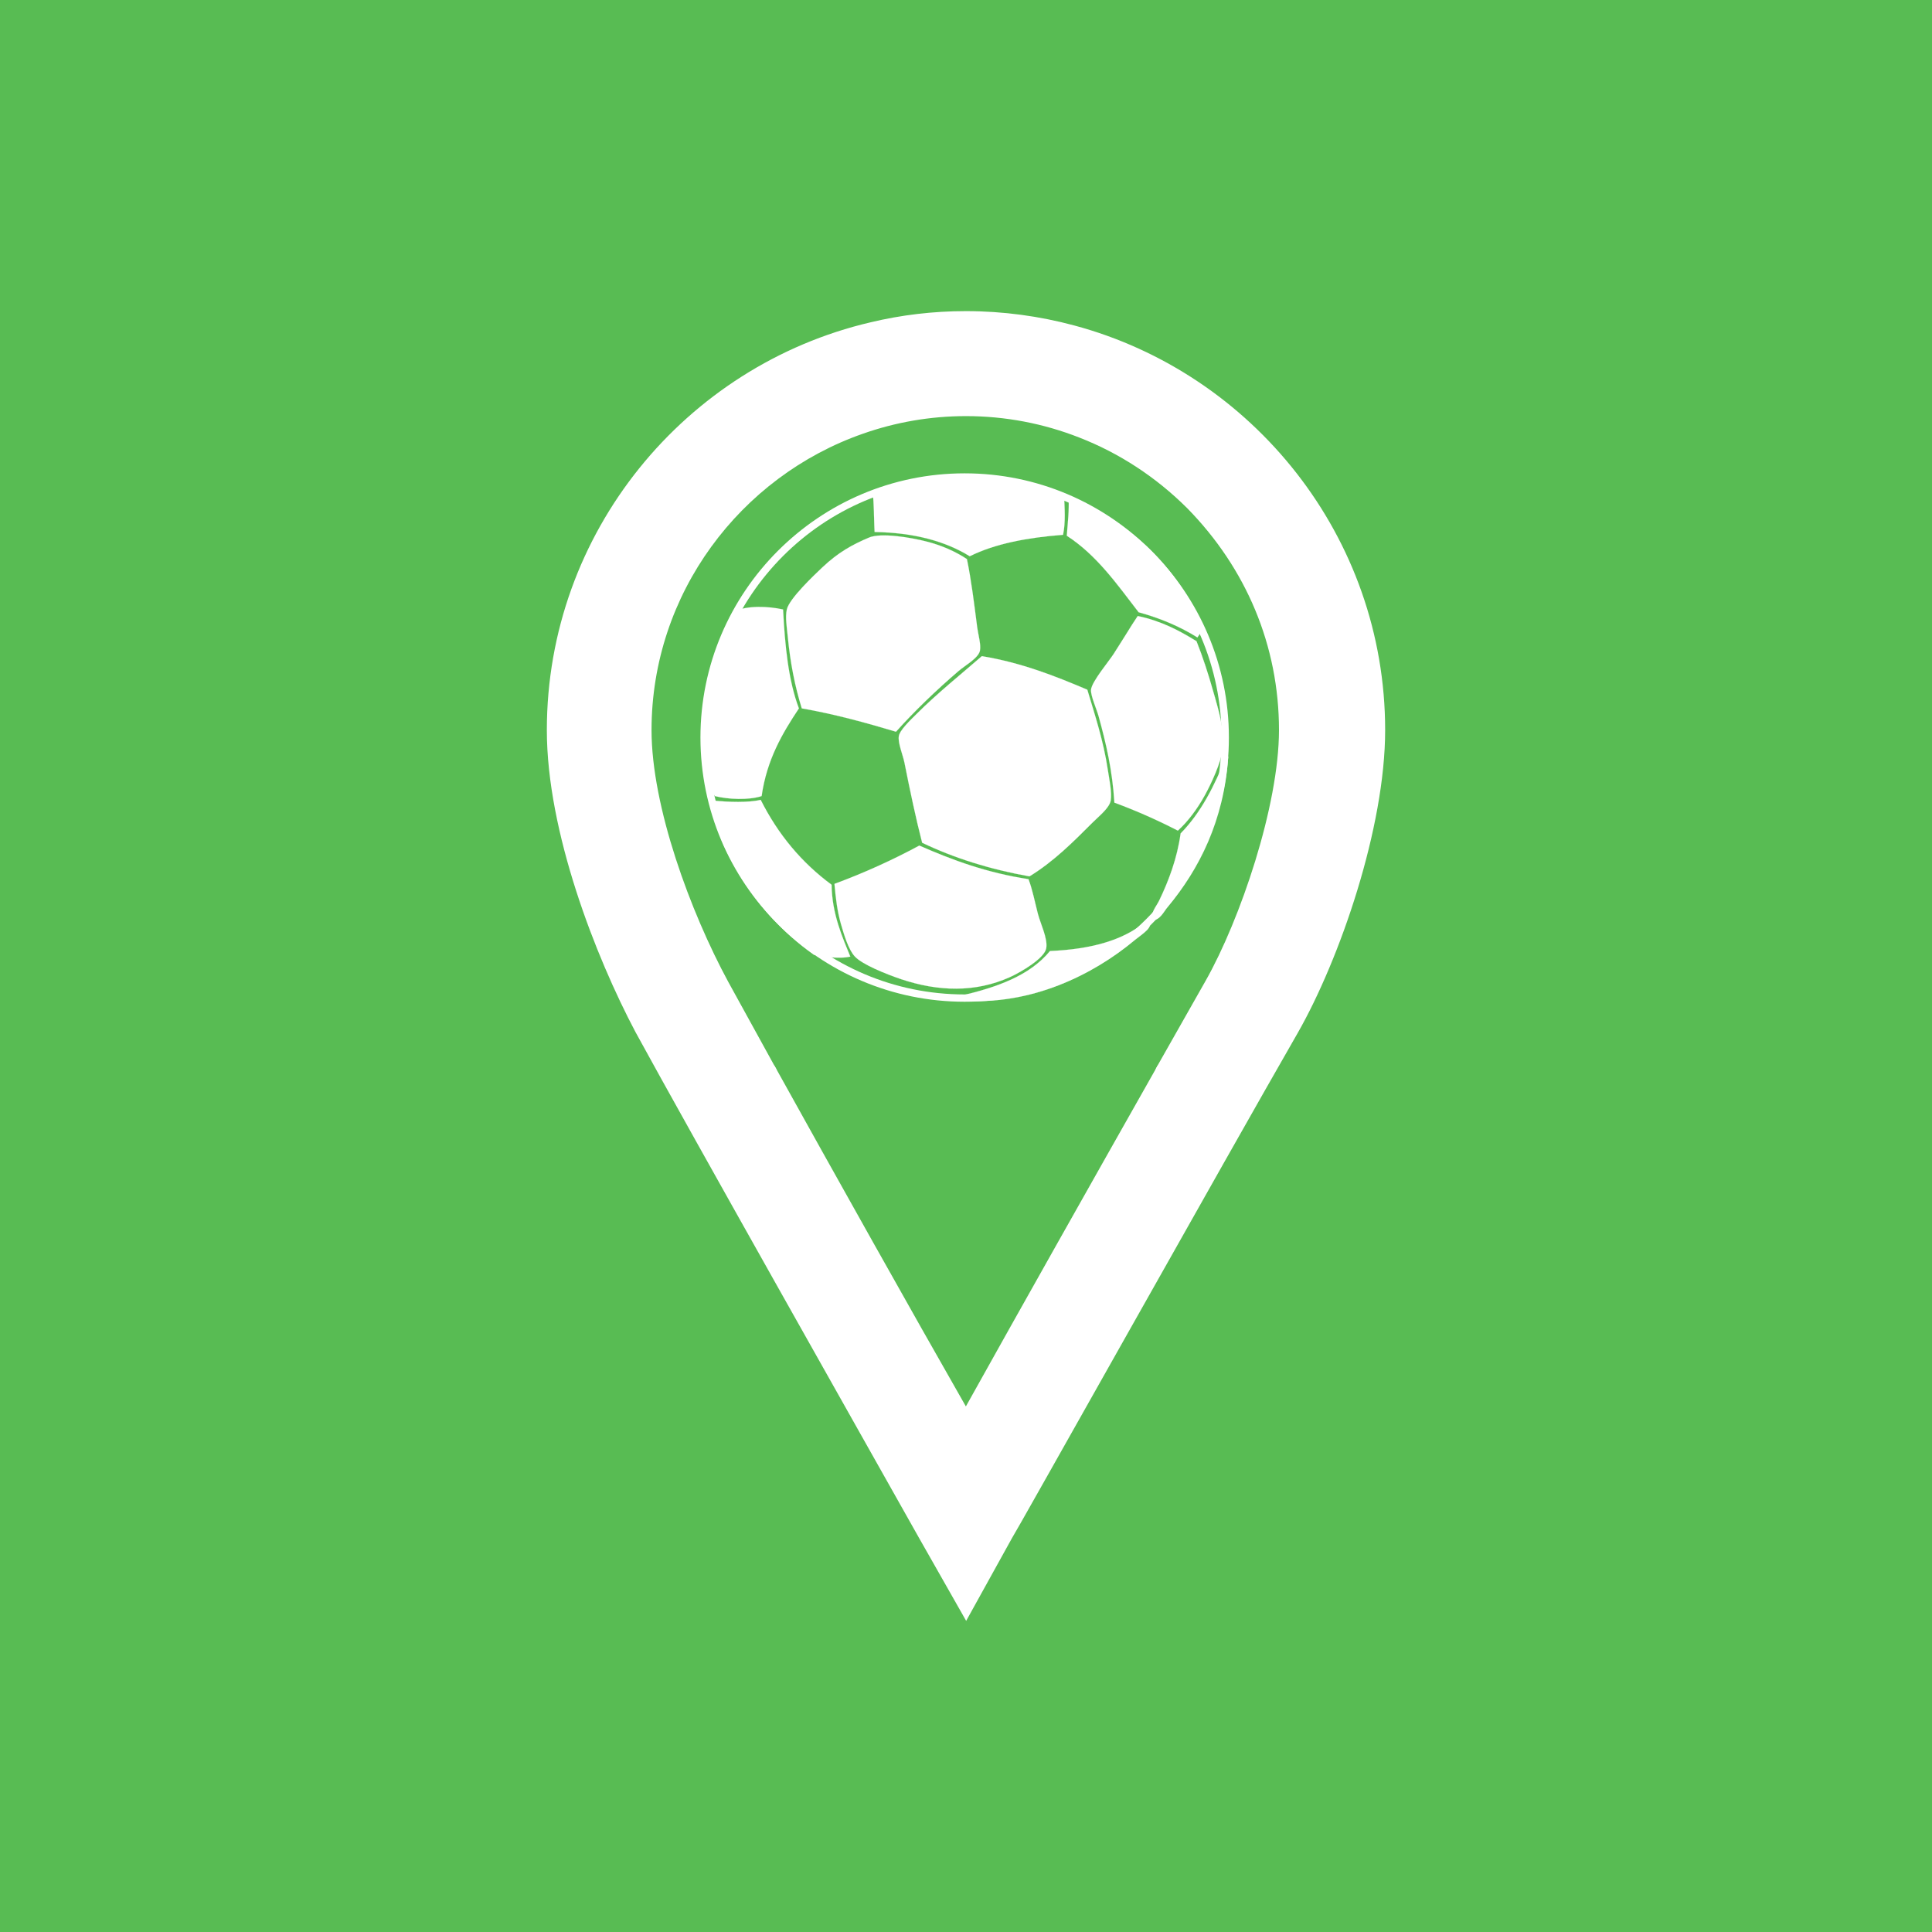 <?xml version="1.0" encoding="UTF-8" standalone="no"?>
<!DOCTYPE svg PUBLIC "-//W3C//DTD SVG 1.1//EN" "http://www.w3.org/Graphics/SVG/1.1/DTD/svg11.dtd">
<svg width="100%" height="100%" viewBox="0 0 512 512" version="1.1" xmlns="http://www.w3.org/2000/svg" xmlns:xlink="http://www.w3.org/1999/xlink" xml:space="preserve" xmlns:serif="http://www.serif.com/" style="fill-rule:evenodd;clip-rule:evenodd;stroke-linejoin:round;stroke-miterlimit:1.414;">
    <rect x="0" y="0" width="512" height="512" fill="#333333" stroke="none"/>
    <g transform="matrix(41.981,0,0,75.315,-1276.04,-1699.04)">
        <rect x="30.172" y="22.394" width="13.638" height="7.714" style="fill:rgb(88,188,83);"/>
    </g>
    <g transform="matrix(11.183,0,0,11.183,137.594,76.837)">
        <g>
            <g>
                <path d="M8.702,2.989L8.711,2.989L8.702,2.989Z" style="fill:white;"/>
                <path d="M13.15,0.841C12.331,0.621 11.47,0.502 10.585,0.502C9.807,0.502 9.051,0.593 8.323,0.768C3.941,1.793 0.655,5.741 0.655,10.431C0.655,12.843 1.81,15.8 2.755,17.585C4.057,19.972 8.232,27.364 9.468,29.562L10.592,31.54L11.673,29.587C11.719,29.537 16.762,20.543 18.446,17.613C19.451,15.853 20.521,12.741 20.521,10.431C20.521,5.85 17.382,1.975 13.15,0.841ZM16.269,16.367C15.978,16.882 15.586,17.571 15.138,18.362C15.12,18.397 15.099,18.432 15.079,18.471C13.692,20.921 11.792,24.291 10.585,26.458C9.338,24.277 7.428,20.868 6.098,18.471C6.076,18.436 6.056,18.401 6.038,18.366C5.591,17.557 5.213,16.871 4.953,16.395C4.057,14.74 3.136,12.244 3.136,10.431C3.136,7.194 5.241,4.422 8.145,3.407C8.911,3.137 9.735,2.99 10.588,2.99C11.519,2.99 12.426,3.165 13.273,3.498C14.217,3.865 15.089,4.433 15.832,5.174C17.227,6.596 18.005,8.43 18.005,10.431C18.004,12.223 17.088,14.918 16.269,16.367Z" style="fill:white;fill-rule:nonzero;"/>
            </g>
            <path d="M6.098,18.471L6.038,18.471L6.038,18.366C6.056,18.401 6.076,18.436 6.098,18.471Z" style="fill:white;fill-rule:nonzero;"/>
            <path d="M15.138,18.362L15.138,18.471L15.079,18.471C15.099,18.432 15.12,18.397 15.138,18.362Z" style="fill:white;fill-rule:nonzero;"/>
        </g>
        <path d="M8.929,10.469C8.214,10.255 7.487,10.054 6.696,9.916C6.531,9.381 6.425,8.84 6.364,8.213C6.345,8.014 6.3,7.754 6.342,7.572C6.401,7.314 6.986,6.762 7.182,6.577C7.564,6.215 7.898,6.034 8.288,5.869C8.582,5.745 9.282,5.869 9.637,5.958C10.018,6.053 10.346,6.204 10.61,6.378C10.714,6.886 10.779,7.418 10.853,7.992C10.876,8.168 10.946,8.404 10.919,8.545C10.887,8.721 10.576,8.89 10.411,9.031C9.888,9.48 9.361,9.985 8.929,10.469Z" style="fill:white;"/>
        <path d="M8.929,10.47C8.248,10.267 7.507,10.059 6.696,9.917C6.528,9.374 6.423,8.833 6.363,8.213C6.359,8.175 6.355,8.134 6.35,8.092C6.33,7.917 6.307,7.718 6.341,7.572C6.4,7.315 6.985,6.762 7.177,6.58L7.181,6.576C7.563,6.215 7.9,6.032 8.288,5.868C8.37,5.833 8.491,5.816 8.646,5.816C8.961,5.816 9.365,5.888 9.637,5.957C9.992,6.045 10.329,6.191 10.611,6.377C10.707,6.844 10.77,7.332 10.836,7.849L10.854,7.992C10.862,8.048 10.873,8.108 10.886,8.172C10.912,8.308 10.939,8.449 10.921,8.545C10.897,8.674 10.724,8.8 10.571,8.911C10.512,8.954 10.457,8.994 10.412,9.032C9.855,9.51 9.343,10.007 8.93,10.47L8.929,10.47ZM8.646,5.818C8.491,5.818 8.371,5.836 8.288,5.87C7.901,6.034 7.564,6.217 7.183,6.578L7.179,6.582C6.987,6.763 6.402,7.317 6.343,7.572C6.309,7.719 6.332,7.917 6.352,8.091C6.357,8.134 6.362,8.175 6.365,8.213C6.425,8.833 6.53,9.374 6.697,9.916C7.508,10.056 8.249,10.264 8.929,10.467C9.341,10.005 9.854,9.508 10.41,9.031C10.455,8.992 10.511,8.951 10.57,8.909C10.722,8.798 10.894,8.672 10.919,8.545C10.936,8.449 10.909,8.308 10.883,8.173C10.871,8.108 10.859,8.048 10.852,7.992L10.834,7.85C10.767,7.332 10.705,6.844 10.609,6.378C10.328,6.193 9.991,6.048 9.637,5.959C9.365,5.891 8.961,5.818 8.646,5.818Z" style="fill:white;"/>
        <path d="M14.657,7.727C15.207,7.84 15.64,8.071 16.05,8.324C16.195,8.688 16.328,9.092 16.448,9.518C16.566,9.932 16.722,10.423 16.669,10.889C16.634,11.195 16.397,11.704 16.249,11.973C16.072,12.295 15.844,12.6 15.608,12.813C15.131,12.567 14.632,12.344 14.104,12.15C14.058,11.387 13.909,10.748 13.728,10.093C13.678,9.915 13.54,9.616 13.551,9.474C13.565,9.287 13.974,8.801 14.082,8.633C14.313,8.276 14.475,8.002 14.657,7.727Z" style="fill:white;"/>
        <path d="M15.608,12.815L15.607,12.814C15.113,12.559 14.607,12.336 14.104,12.151C14.055,11.363 13.894,10.696 13.727,10.093C13.71,10.035 13.685,9.964 13.657,9.888C13.604,9.739 13.543,9.57 13.55,9.474C13.561,9.336 13.781,9.04 13.943,8.824C14.001,8.745 14.052,8.677 14.081,8.633C14.192,8.461 14.285,8.312 14.376,8.167C14.471,8.014 14.561,7.869 14.656,7.726C15.22,7.842 15.66,8.081 16.051,8.323C16.189,8.669 16.323,9.071 16.449,9.518C16.459,9.551 16.468,9.584 16.478,9.618C16.591,10.013 16.72,10.461 16.67,10.889C16.634,11.207 16.38,11.737 16.25,11.973C16.066,12.308 15.839,12.607 15.609,12.814L15.608,12.815ZM14.656,7.728C14.564,7.871 14.473,8.015 14.378,8.168C14.287,8.313 14.194,8.463 14.083,8.634C14.054,8.679 14.003,8.747 13.945,8.825C13.784,9.041 13.562,9.337 13.552,9.474C13.545,9.569 13.606,9.738 13.66,9.888C13.687,9.963 13.713,10.034 13.729,10.093C13.896,10.696 14.057,11.362 14.105,12.15C14.608,12.334 15.113,12.557 15.607,12.812C15.837,12.604 16.064,12.306 16.248,11.972C16.377,11.736 16.631,11.206 16.668,10.889C16.717,10.461 16.588,10.014 16.475,9.619C16.466,9.585 16.456,9.551 16.447,9.518C16.32,9.072 16.186,8.67 16.048,8.324C15.658,8.083 15.22,7.844 14.656,7.728Z" style="fill:white;"/>
        <path d="M10.964,8.678C11.905,8.835 12.692,9.146 13.463,9.474C13.636,10.055 13.845,10.677 13.949,11.375C13.982,11.596 14.052,11.911 14.016,12.105C13.983,12.277 13.744,12.465 13.595,12.614C13.117,13.092 12.664,13.547 12.092,13.897C11.146,13.728 10.301,13.461 9.549,13.1C9.393,12.493 9.262,11.866 9.129,11.199C9.089,11.005 8.975,10.746 8.996,10.579C9.014,10.436 9.269,10.195 9.416,10.049C9.91,9.555 10.485,9.096 10.964,8.678Z" style="fill:white;"/>
        <path d="M12.092,13.898L12.091,13.898C11.16,13.732 10.305,13.464 9.548,13.102C9.384,12.463 9.245,11.785 9.127,11.199C9.114,11.133 9.092,11.06 9.069,10.984C9.025,10.839 8.981,10.689 8.994,10.579C9.011,10.448 9.221,10.24 9.374,10.088C9.388,10.074 9.402,10.061 9.415,10.048C9.769,9.693 10.161,9.361 10.539,9.04C10.687,8.914 10.828,8.794 10.963,8.677C11.914,8.835 12.72,9.157 13.463,9.472C13.491,9.565 13.519,9.658 13.548,9.753C13.702,10.261 13.862,10.787 13.95,11.375C13.957,11.419 13.965,11.466 13.973,11.515C14.007,11.718 14.046,11.949 14.017,12.105C13.991,12.243 13.834,12.39 13.695,12.52C13.66,12.553 13.626,12.584 13.596,12.615L13.591,12.619C13.114,13.097 12.663,13.548 12.092,13.897L12.092,13.898ZM10.964,8.679C10.83,8.796 10.689,8.916 10.54,9.042C10.162,9.363 9.771,9.695 9.417,10.049C9.404,10.063 9.39,10.076 9.376,10.09C9.231,10.233 9.013,10.449 8.997,10.58C8.983,10.689 9.028,10.839 9.072,10.983C9.095,11.06 9.116,11.132 9.129,11.198C9.247,11.784 9.386,12.462 9.55,13.1C10.305,13.462 11.161,13.73 12.091,13.895C12.661,13.547 13.112,13.096 13.589,12.618L13.594,12.613C13.625,12.583 13.658,12.552 13.693,12.518C13.832,12.388 13.988,12.242 14.014,12.105C14.044,11.949 14.005,11.719 13.971,11.516C13.962,11.466 13.954,11.419 13.948,11.376C13.86,10.788 13.7,10.262 13.546,9.754C13.517,9.659 13.489,9.566 13.461,9.474C12.719,9.159 11.914,8.838 10.964,8.679Z" style="fill:white;"/>
        <path d="M9.482,13.167C10.265,13.512 11.089,13.815 12.069,13.963C12.165,14.216 12.214,14.485 12.291,14.781C12.354,15.026 12.527,15.364 12.49,15.599C12.452,15.836 11.897,16.163 11.627,16.285C10.815,16.651 9.937,16.632 9.04,16.329C8.699,16.214 8.134,15.988 7.956,15.798C7.8,15.631 7.698,15.279 7.624,15.024C7.536,14.715 7.502,14.419 7.47,14.074C8.182,13.812 8.85,13.508 9.482,13.167Z" style="fill:white;"/>
        <path d="M10.34,16.559C9.927,16.559 9.489,16.482 9.04,16.331C8.644,16.196 8.122,15.977 7.956,15.799C7.797,15.631 7.693,15.266 7.623,15.025C7.532,14.705 7.498,14.392 7.469,14.074C8.155,13.821 8.832,13.516 9.481,13.166C10.175,13.471 11.024,13.804 12.07,13.962C12.138,14.141 12.182,14.328 12.229,14.525C12.249,14.608 12.269,14.694 12.292,14.781C12.311,14.856 12.341,14.938 12.371,15.025C12.443,15.227 12.517,15.436 12.491,15.599C12.452,15.84 11.882,16.171 11.628,16.286C11.225,16.467 10.792,16.559 10.34,16.559ZM9.481,13.168C8.833,13.518 8.156,13.823 7.47,14.074C7.5,14.391 7.534,14.704 7.625,15.024C7.695,15.265 7.8,15.629 7.957,15.797C8.124,15.975 8.645,16.194 9.04,16.327C9.489,16.479 9.927,16.557 10.341,16.557C10.792,16.557 11.225,16.465 11.627,16.283C11.881,16.169 12.451,15.838 12.489,15.599C12.515,15.436 12.441,15.227 12.369,15.026C12.339,14.939 12.309,14.856 12.29,14.781C12.267,14.694 12.246,14.608 12.227,14.526C12.18,14.328 12.136,14.141 12.068,13.963C11.023,13.807 10.174,13.473 9.481,13.168Z" style="fill:white;"/>
        <g>
            <path d="M12.91,4.852C12.926,5.177 12.95,5.509 12.888,5.803C12.046,5.868 11.282,6.01 10.676,6.311C10.094,5.95 9.349,5.751 8.421,5.736C8.407,5.418 8.409,5.085 8.377,4.785C9.583,4.222 11.768,4.25 12.91,4.852Z" style="fill:white;"/>
            <path d="M10.676,6.313L10.676,6.312C10.084,5.946 9.325,5.752 8.421,5.738C8.415,5.638 8.412,5.536 8.41,5.437C8.404,5.218 8.398,4.992 8.375,4.786C8.926,4.527 9.724,4.38 10.564,4.38C11.487,4.38 12.342,4.552 12.91,4.851C12.913,4.883 12.914,4.913 12.916,4.944C12.93,5.236 12.946,5.537 12.889,5.803C11.927,5.879 11.225,6.04 10.677,6.312L10.676,6.313ZM10.564,4.382C9.724,4.382 8.927,4.53 8.377,4.787C8.4,4.992 8.406,5.218 8.412,5.437C8.415,5.536 8.418,5.638 8.422,5.736C9.326,5.75 10.085,5.943 10.676,6.31C11.224,6.038 11.927,5.876 12.888,5.801C12.943,5.536 12.928,5.235 12.913,4.944C12.912,4.913 12.91,4.883 12.909,4.852C12.341,4.554 11.486,4.382 10.564,4.382Z" style="fill:white;"/>
        </g>
        <g>
            <path d="M13.02,4.896C14.507,5.518 15.575,6.558 16.227,8.014C16.167,8.079 16.125,8.163 16.072,8.235C15.665,7.98 15.2,7.781 14.679,7.638C14.169,6.976 13.689,6.285 12.976,5.825C12.999,5.523 13.035,5.235 13.02,4.896Z" style="fill:white;"/>
            <path d="M16.073,8.237L16.071,8.236C15.668,7.983 15.2,7.782 14.679,7.64C14.62,7.564 14.563,7.489 14.506,7.414C14.064,6.834 13.607,6.234 12.976,5.826C12.98,5.759 12.985,5.695 12.991,5.63C13.011,5.4 13.031,5.162 13.019,4.896L13.019,4.894L13.021,4.895C14.499,5.514 15.578,6.563 16.228,8.014C16.19,8.055 16.159,8.104 16.129,8.151C16.111,8.179 16.093,8.209 16.073,8.236L16.073,8.237ZM13.021,4.898C13.033,5.163 13.013,5.401 12.993,5.63C12.988,5.695 12.982,5.76 12.977,5.825C13.609,6.232 14.066,6.832 14.508,7.412C14.565,7.488 14.622,7.563 14.68,7.638C15.2,7.78 15.669,7.981 16.072,8.234C16.091,8.207 16.11,8.178 16.127,8.15C16.157,8.103 16.188,8.054 16.225,8.013C15.576,6.565 14.498,5.517 13.021,4.898Z" style="fill:white;"/>
        </g>
        <g>
            <path d="M6.253,7.572C6.297,8.436 6.379,9.259 6.629,9.916C6.234,10.509 5.868,11.13 5.745,11.995C5.434,12.094 4.955,12.073 4.639,11.995C4.239,11.472 4.268,10.409 4.396,9.629C4.523,8.851 4.79,8.13 5.104,7.616C5.411,7.476 5.89,7.492 6.253,7.572Z" style="fill:white;"/>
            <path d="M5.229,12.063C5.025,12.063 4.81,12.038 4.639,11.996C4.156,11.365 4.33,10.024 4.395,9.628C4.516,8.887 4.774,8.153 5.103,7.615C5.254,7.546 5.459,7.51 5.697,7.51C5.877,7.51 6.075,7.532 6.254,7.571C6.293,8.344 6.368,9.227 6.63,9.916C6.252,10.484 5.872,11.111 5.746,11.995C5.609,12.04 5.43,12.063 5.229,12.063ZM5.697,7.512C5.46,7.512 5.255,7.549 5.104,7.617C4.776,8.154 4.518,8.888 4.397,9.629C4.333,10.025 4.158,11.364 4.64,11.994C4.811,12.036 5.026,12.06 5.229,12.06C5.43,12.06 5.608,12.037 5.745,11.994C5.87,11.111 6.25,10.483 6.629,9.915C6.366,9.227 6.291,8.345 6.252,7.572C6.075,7.534 5.877,7.512 5.697,7.512Z" style="fill:white;"/>
        </g>
        <g>
            <path d="M16.758,11.044C16.783,11.04 16.797,11.049 16.802,11.066C16.697,12.58 16.119,13.719 15.365,14.626C15.27,14.739 15.187,14.933 15.011,14.936C14.945,14.772 15.098,14.611 15.165,14.472C15.38,14.028 15.591,13.485 15.674,12.879C16.157,12.389 16.483,11.741 16.758,11.044Z" style="fill:white;"/>
            <path d="M15.01,14.937L15.01,14.936C14.96,14.812 15.036,14.687 15.103,14.578C15.126,14.54 15.148,14.505 15.164,14.471C15.436,13.909 15.603,13.388 15.673,12.879C16.204,12.339 16.531,11.615 16.757,11.044C16.762,11.042 16.765,11.042 16.768,11.042C16.787,11.042 16.799,11.05 16.803,11.065C16.709,12.412 16.239,13.577 15.365,14.627C15.344,14.652 15.323,14.682 15.301,14.714C15.229,14.817 15.147,14.935 15.011,14.937L15.01,14.937ZM16.768,11.044C16.765,11.044 16.761,11.045 16.758,11.045C16.533,11.615 16.206,12.34 15.675,12.88C15.605,13.389 15.439,13.91 15.166,14.472C15.15,14.506 15.128,14.542 15.105,14.579C15.038,14.688 14.963,14.812 15.012,14.935C15.147,14.932 15.228,14.816 15.299,14.713C15.321,14.681 15.342,14.652 15.363,14.626C16.237,13.576 16.707,12.412 16.801,11.066C16.796,11.052 16.786,11.044 16.768,11.044Z" style="fill:white;"/>
        </g>
        <g>
            <path d="M5.723,12.083C6.134,12.902 6.693,13.574 7.403,14.096C7.41,14.79 7.665,15.353 7.846,15.798C7.564,15.861 7.231,15.798 6.983,15.754C6.239,15.227 5.582,14.515 5.104,13.653C4.858,13.212 4.627,12.799 4.639,12.105C4.962,12.136 5.432,12.154 5.723,12.083Z" style="fill:white;"/>
            <path d="M7.58,15.826C7.382,15.826 7.177,15.79 7.013,15.761L6.983,15.755C6.214,15.211 5.564,14.484 5.102,13.654L5.099,13.648C4.856,13.21 4.626,12.796 4.638,12.105L4.638,12.104L4.639,12.104C4.769,12.116 4.968,12.131 5.182,12.131C5.407,12.131 5.589,12.115 5.722,12.082C6.135,12.902 6.701,13.578 7.404,14.094C7.41,14.734 7.628,15.263 7.802,15.688C7.818,15.725 7.833,15.762 7.847,15.798L7.847,15.799L7.846,15.799C7.767,15.817 7.678,15.826 7.58,15.826ZM4.64,12.107C4.629,12.796 4.858,13.209 5.101,13.646L5.105,13.653C5.566,14.482 6.216,15.209 6.984,15.753L7.013,15.758C7.178,15.787 7.383,15.824 7.58,15.824C7.677,15.824 7.766,15.815 7.844,15.797C7.83,15.762 7.815,15.726 7.8,15.69C7.625,15.264 7.408,14.735 7.402,14.096C6.699,13.581 6.134,12.903 5.722,12.084C5.589,12.117 5.407,12.134 5.182,12.134C4.968,12.134 4.77,12.119 4.64,12.107Z" style="fill:white;"/>
        </g>
        <g>
            <path d="M10.477,16.838C10.465,16.806 10.503,16.723 10.455,16.727C11.319,16.529 12.1,16.249 12.578,15.666C13.534,15.626 14.321,15.418 14.856,14.958C15.125,15.05 14.729,15.288 14.568,15.422C13.609,16.221 12.13,16.968 10.477,16.838Z" style="fill:white;"/>
            <path d="M10.855,16.854C10.729,16.854 10.602,16.849 10.477,16.839C10.472,16.826 10.474,16.807 10.476,16.789C10.479,16.767 10.482,16.744 10.473,16.734C10.469,16.73 10.464,16.729 10.455,16.729L10.455,16.726C11.218,16.551 12.066,16.289 12.577,15.665C13.605,15.623 14.35,15.391 14.855,14.957C14.912,14.976 14.942,15.002 14.947,15.035C14.962,15.124 14.798,15.248 14.667,15.347C14.631,15.375 14.597,15.401 14.569,15.423C14.052,15.853 12.656,16.854 10.855,16.854ZM10.464,16.726C10.468,16.727 10.472,16.729 10.475,16.732C10.484,16.744 10.482,16.767 10.479,16.789C10.476,16.807 10.474,16.825 10.478,16.837C10.602,16.847 10.729,16.851 10.855,16.851C12.655,16.851 14.051,15.851 14.568,15.421C14.595,15.399 14.629,15.373 14.666,15.345C14.796,15.246 14.959,15.123 14.945,15.036C14.94,15.003 14.91,14.977 14.855,14.959C14.351,15.393 13.606,15.625 12.578,15.667C12.069,16.288 11.225,16.552 10.464,16.726Z" style="fill:white;"/>
        </g>
        <path d="M10.556,16.868C7.104,16.868 4.295,14.06 4.295,10.607C4.295,7.155 7.104,4.346 10.556,4.346C14.009,4.346 16.818,7.155 16.818,10.607C16.818,14.06 14.009,16.868 10.556,16.868ZM10.556,4.519C7.2,4.519 4.469,7.25 4.469,10.607C4.469,13.964 7.2,16.695 10.556,16.695C13.913,16.695 16.644,13.964 16.644,10.607C16.644,7.25 13.913,4.519 10.556,4.519Z" style="fill:white;fill-rule:nonzero;"/>
    </g>
</svg>

